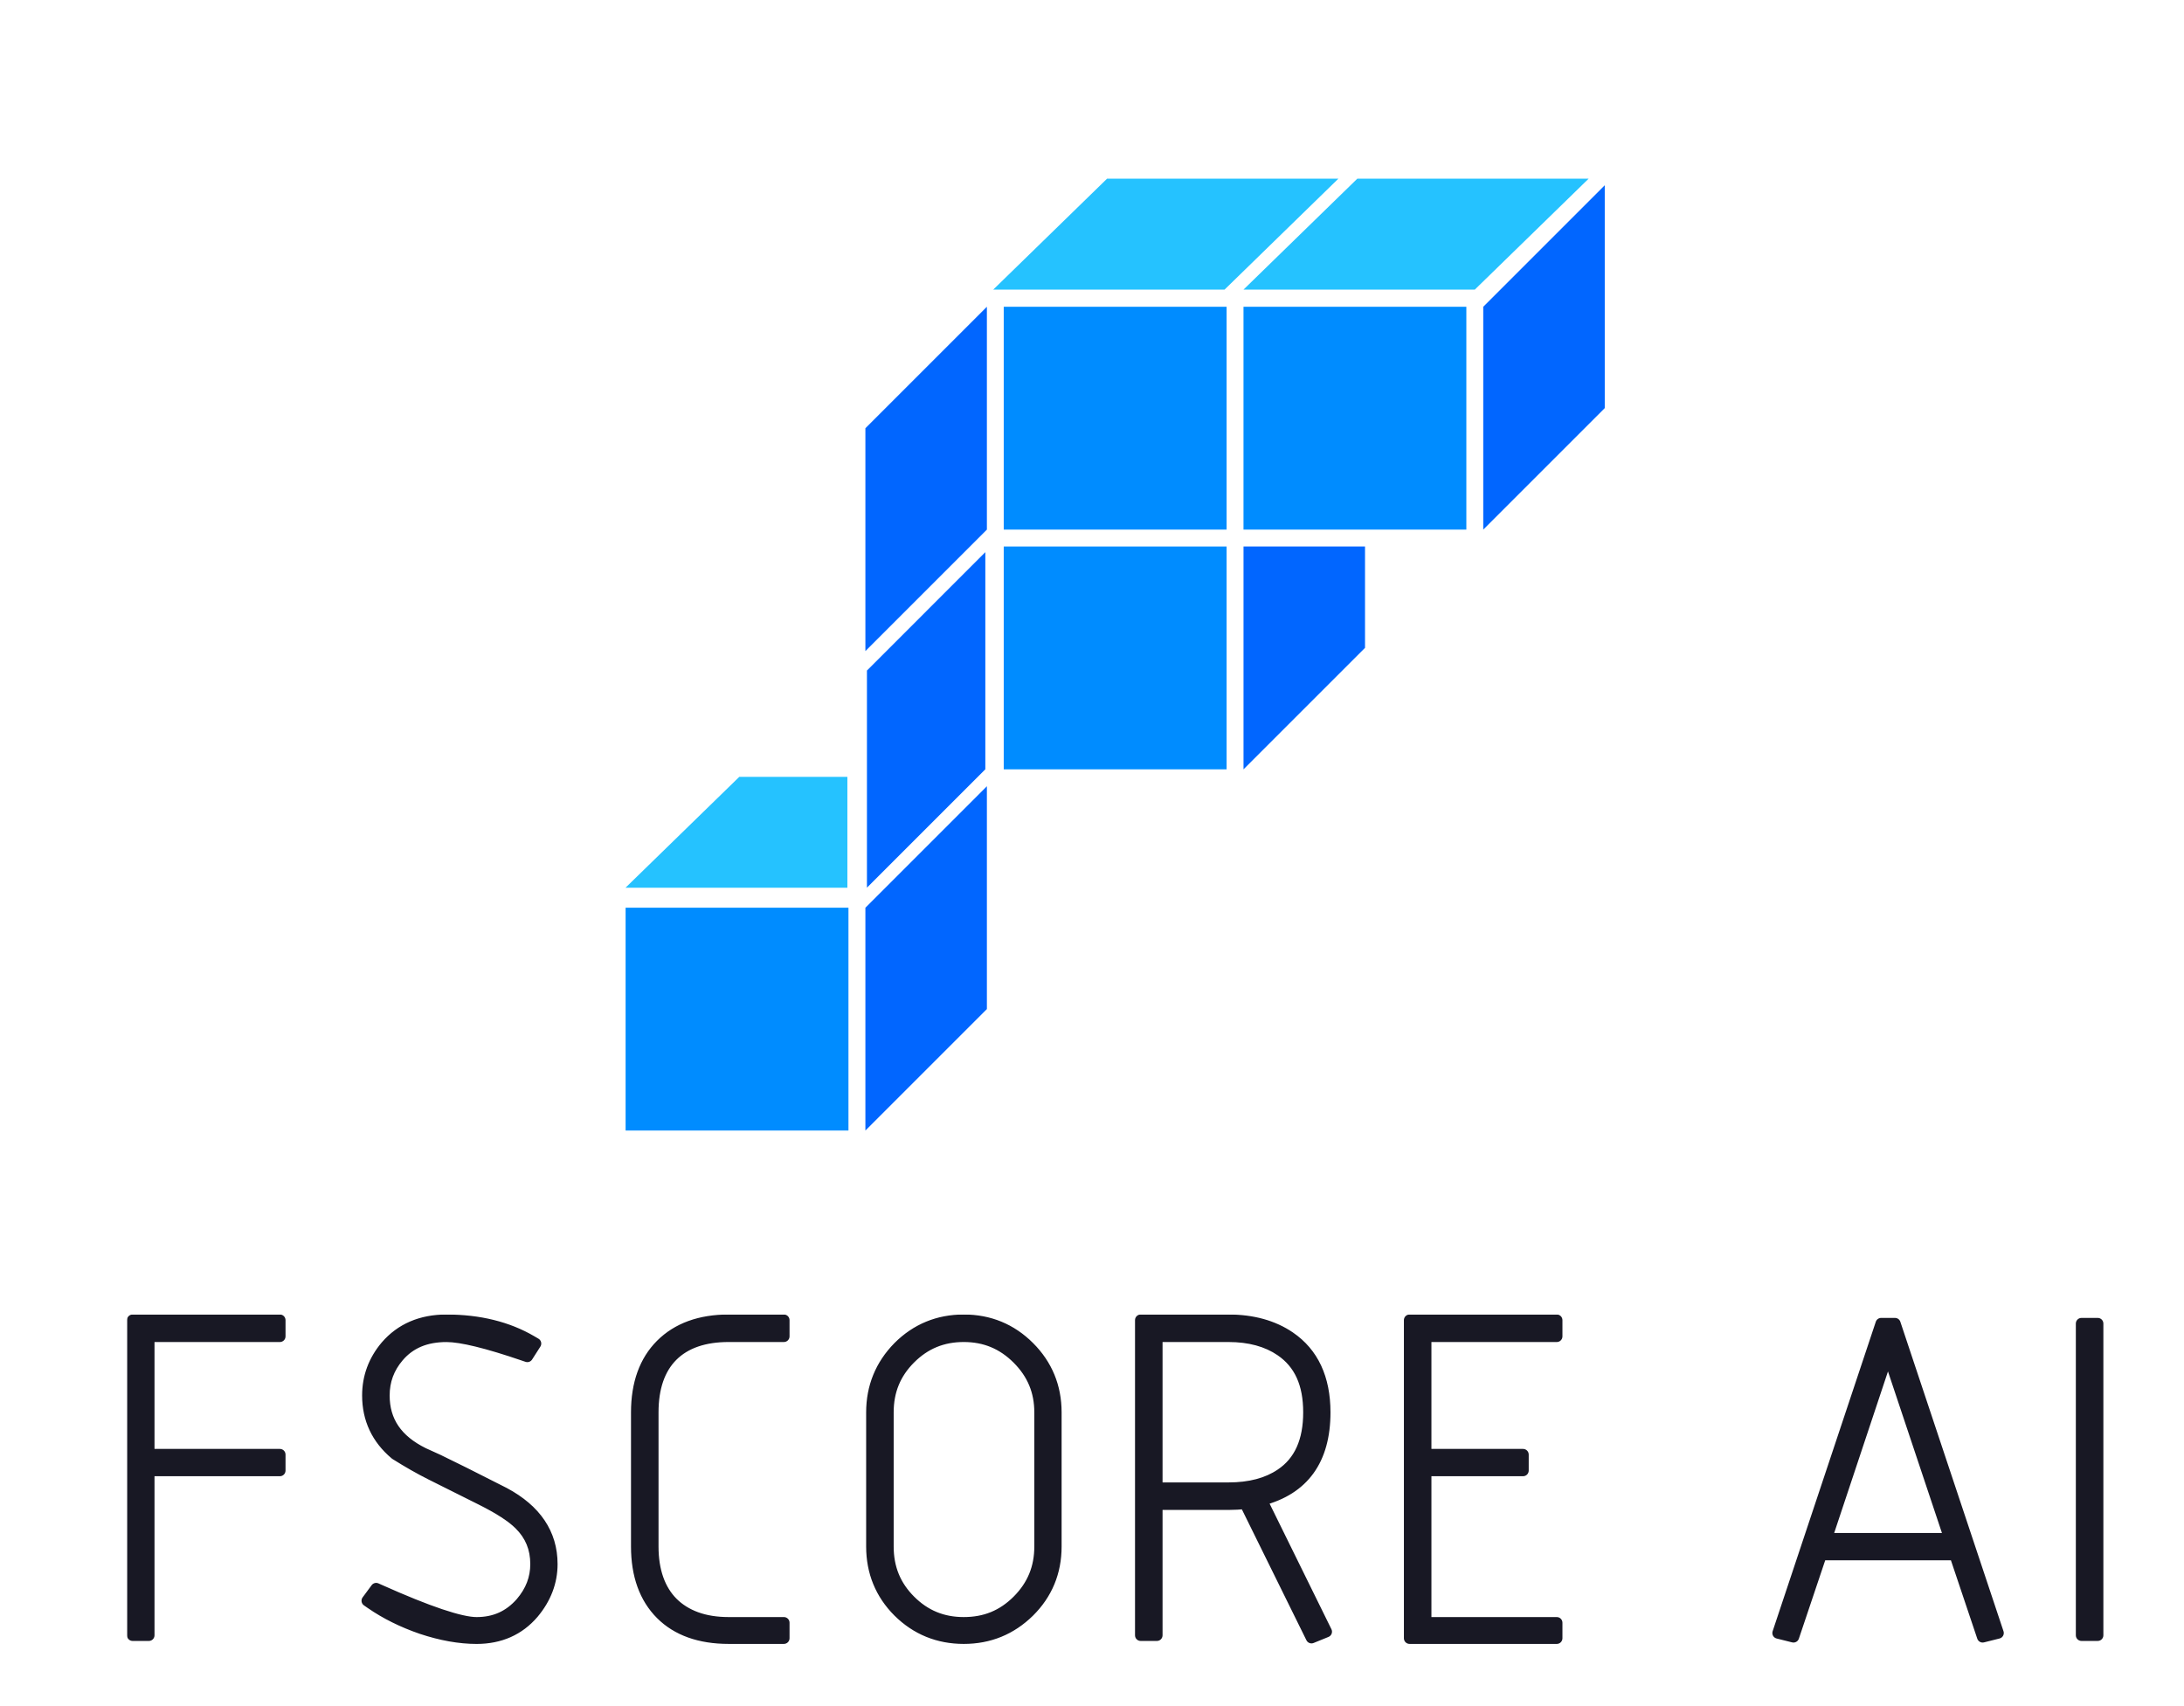 <svg width="2322" height="1814" viewBox="0 0 2322 1814" fill="none" xmlns="http://www.w3.org/2000/svg">
<path d="M1451.27 688.84L1322.09 818.02V581.08H1451.27V688.84Z" fill="#0166FF"/>
<path d="M1304.09 326.18H1067.16V563.11H1304.09V326.18Z" fill="#008CFF"/>
<path d="M1559 326.18H1322.07V563.11H1559V326.18Z" fill="#008CFF"/>
<path d="M1689 190H1443.07L1322.07 307.93H1568L1689 190Z" fill="#25C2FF"/>
<path d="M1422.93 190H1177L1056 307.93H1301.93L1422.93 190Z" fill="#25C2FF"/>
<path d="M900.93 826H786L665 943.93H900.93V826Z" fill="#25C2FF"/>
<path d="M1304.09 581.08H1067.16V818.01H1304.09V581.08Z" fill="#008CFF"/>
<path d="M902.071 1202.07H665.141V965.14H902.071V1202.07Z" fill="#008CFF"/>
<path d="M1049.25 563.11L920.07 692.29V455.35L1049.25 326.18V563.11Z" fill="#0166FF"/>
<path d="M1706.15 433.93L1576.97 563.11V326.18L1706.15 197V433.93Z" fill="#0166FF"/>
<path d="M1047.59 817.97L921.721 943.84V712.97L1047.59 587.1V817.97Z" fill="#0166FF"/>
<path d="M1049.25 1072.92L920.07 1202.1V965.17L1049.25 835.99V1072.92Z" fill="#0166FF"/>
<mask id="path-13-outside-1_371_44" maskUnits="userSpaceOnUse" x="135" y="1397.67" width="2102" height="351" fill="black">
<rect fill="white" x="135" y="1397.67" width="2102" height="351"/>
<path fill-rule="evenodd" clip-rule="evenodd" d="M774.65 1403.67H833.43V1420.93H774.65C748.7 1420.93 728.58 1427.89 714.84 1441.63C701.11 1455.37 694.14 1475.58 694.14 1501.69V1644.38C694.14 1657.31 695.95 1668.97 699.54 1679.04C703.06 1688.94 708.29 1697.41 715.08 1704.19C721.87 1710.99 730.3 1716.26 740.15 1719.87C750.13 1723.53 761.73 1725.38 774.65 1725.38H833.43V1741.92H774.65C744.02 1741.92 719.84 1733.28 702.8 1716.23C685.6 1699.03 676.87 1674.85 676.87 1644.38V1501.69C676.87 1471.22 685.59 1447.05 702.8 1429.84C720.17 1412.48 744.34 1403.67 774.65 1403.67ZM141 1403.67H297.56H297.57V1420.94H158.27V1546.6H297.57V1563.63H158.27V1738.78H141V1403.67ZM410.38 1431.33C426.16 1412.98 447.82 1403.67 474.74 1403.67L474.75 1403.69C509.4 1403.69 539.75 1411.18 564.97 1425.94L569.46 1428.57L566.66 1432.95L562.78 1439.01L560.66 1442.32L556.94 1441.05C518.08 1427.73 490.42 1420.97 474.74 1420.97C452.65 1420.97 435.91 1428 423.56 1442.46C413.28 1454.56 408.28 1468.08 408.28 1483.8C408.28 1511.2 421.93 1531.29 450.03 1545.19C453.05 1546.62 458.38 1549.04 465.88 1552.39L465.93 1552.41L465.98 1552.44C479.21 1558.74 502.72 1570.5 535.87 1587.39L535.91 1587.41L535.95 1587.43C569.7 1605.41 586.81 1630.86 586.81 1663.07C586.81 1681.95 580.14 1699.5 566.99 1715.21L566.97 1715.23L566.95 1715.25C551.81 1732.97 531.54 1741.95 506.7 1741.95C488.64 1741.95 468.95 1738.44 448.14 1731.5C428.09 1724.59 410.08 1715.67 394.6 1704.96L390.36 1702.02L393.43 1697.87L397.55 1692.3L399.94 1689.06L403.61 1690.7C455.05 1713.72 489.73 1725.39 506.71 1725.39C526.03 1725.39 541.52 1718.42 554.04 1704.1C564.63 1691.68 569.78 1678.25 569.78 1663.04C569.78 1646.19 564.09 1632.38 552.35 1620.79C544.36 1612.8 530.78 1603.99 511.98 1594.59L458.2 1567.7C446.48 1561.84 433.87 1554.66 420.71 1546.38L420.42 1546.2L420.16 1545.98C400.81 1529.72 391 1508.79 391 1483.77C391 1464.23 397.51 1446.6 410.38 1431.33ZM955.23 1432.27C974.21 1413.29 997.57 1403.67 1024.66 1403.67C1051.75 1403.67 1075.11 1413.29 1094.09 1432.27C1113.07 1451.25 1122.69 1474.61 1122.69 1501.7V1644.39C1122.69 1671.49 1113.06 1694.77 1094.06 1713.61C1074.92 1732.4 1051.75 1741.93 1024.66 1741.93C997.57 1741.93 974.22 1732.4 955.23 1713.58C936.42 1694.76 926.88 1671.48 926.88 1644.39V1501.7C926.88 1474.79 936.4 1451.44 955.23 1432.27ZM967.63 1701.89C983.43 1717.7 1002.09 1725.38 1024.66 1725.38C1047.39 1725.38 1065.96 1717.86 1081.93 1701.89C1097.9 1685.92 1105.66 1667.11 1105.66 1644.38V1501.69C1105.66 1479.29 1097.9 1460.63 1081.93 1444.66C1065.96 1428.69 1047.23 1420.93 1024.66 1420.93C1002.09 1420.93 983.43 1428.61 967.63 1444.42C951.82 1460.22 944.14 1478.96 944.14 1501.69V1644.38C944.14 1667.28 951.82 1686.09 967.63 1701.89ZM1212.74 1403.67H1306.16V1403.68C1331.77 1403.68 1353.67 1409.76 1371.24 1421.75C1396 1438.66 1408.55 1465.56 1408.55 1501.71C1408.55 1552.1 1385.93 1583.46 1341.29 1595.02L1407.8 1730.13L1410.17 1734.94L1405.2 1736.96L1398.66 1739.62L1394.35 1741.38L1392.29 1737.2L1323.86 1598.45C1318.14 1599.14 1312.2 1599.48 1306.17 1599.48H1230.01V1738.78H1212.74V1403.67ZM1306.17 1420.94H1230.01V1582.22H1306.17C1328.78 1582.22 1347.47 1577.29 1361.78 1567.55C1381.8 1554.21 1391.53 1532.2 1391.53 1501.7C1391.53 1471.2 1381.78 1449.73 1361.72 1436.05C1347.14 1426.02 1328.45 1420.94 1306.17 1420.94ZM1498.61 1403.67H1655.17V1420.94H1515.87V1546.6H1619.31V1563.63H1515.87V1725.39H1655.17V1741.93H1498.61V1403.67ZM2000.01 1407.3H2014.73L2015.87 1410.72L2122.7 1731.23L2124.41 1736.35L2119.17 1737.66L2112.39 1739.36L2107.91 1740.48L2106.44 1736.1L2078.51 1653.02H1936.23L1908.3 1736.1L1906.83 1740.48L1902.35 1739.36L1895.57 1737.66L1890.33 1736.35L1892.04 1731.23L1998.87 1410.72L2000.01 1407.3ZM2007.26 1439.25L1941.75 1635.99H1941.76H2072.99L2007.26 1439.25ZM2213.01 1407.3H2230.28V1738.77H2213.01V1407.3Z"/>
</mask>
<path fill-rule="evenodd" clip-rule="evenodd" d="M774.65 1403.67H833.43V1420.93H774.65C748.7 1420.93 728.58 1427.89 714.84 1441.63C701.11 1455.37 694.14 1475.58 694.14 1501.69V1644.38C694.14 1657.31 695.95 1668.97 699.54 1679.04C703.06 1688.94 708.29 1697.41 715.08 1704.19C721.87 1710.99 730.3 1716.26 740.15 1719.87C750.13 1723.53 761.73 1725.38 774.65 1725.38H833.43V1741.92H774.65C744.02 1741.92 719.84 1733.28 702.8 1716.23C685.6 1699.03 676.87 1674.85 676.87 1644.38V1501.69C676.87 1471.22 685.59 1447.05 702.8 1429.84C720.17 1412.48 744.34 1403.67 774.65 1403.67ZM141 1403.67H297.56H297.57V1420.94H158.27V1546.6H297.57V1563.63H158.27V1738.78H141V1403.67ZM410.38 1431.33C426.16 1412.98 447.82 1403.67 474.74 1403.67L474.75 1403.69C509.4 1403.69 539.75 1411.18 564.97 1425.94L569.46 1428.57L566.66 1432.95L562.78 1439.01L560.66 1442.32L556.94 1441.05C518.08 1427.73 490.42 1420.97 474.74 1420.97C452.65 1420.97 435.91 1428 423.56 1442.46C413.28 1454.56 408.28 1468.08 408.28 1483.8C408.28 1511.2 421.93 1531.29 450.03 1545.19C453.05 1546.62 458.38 1549.04 465.88 1552.39L465.93 1552.41L465.98 1552.44C479.21 1558.74 502.72 1570.5 535.87 1587.39L535.91 1587.41L535.95 1587.43C569.7 1605.41 586.81 1630.86 586.81 1663.07C586.81 1681.95 580.14 1699.5 566.99 1715.21L566.97 1715.23L566.95 1715.25C551.81 1732.97 531.54 1741.95 506.7 1741.95C488.64 1741.95 468.95 1738.44 448.14 1731.5C428.09 1724.59 410.08 1715.67 394.6 1704.96L390.36 1702.02L393.43 1697.87L397.55 1692.3L399.94 1689.06L403.61 1690.7C455.05 1713.72 489.73 1725.39 506.71 1725.39C526.03 1725.39 541.52 1718.42 554.04 1704.1C564.63 1691.68 569.78 1678.25 569.78 1663.04C569.78 1646.19 564.09 1632.38 552.35 1620.79C544.36 1612.8 530.78 1603.99 511.98 1594.59L458.2 1567.7C446.48 1561.84 433.87 1554.66 420.71 1546.38L420.42 1546.2L420.16 1545.98C400.81 1529.72 391 1508.79 391 1483.77C391 1464.23 397.51 1446.6 410.38 1431.33ZM955.23 1432.27C974.21 1413.29 997.57 1403.67 1024.66 1403.67C1051.75 1403.67 1075.11 1413.29 1094.09 1432.27C1113.07 1451.25 1122.69 1474.61 1122.69 1501.7V1644.39C1122.69 1671.49 1113.06 1694.77 1094.06 1713.61C1074.92 1732.4 1051.75 1741.93 1024.66 1741.93C997.57 1741.93 974.22 1732.4 955.23 1713.58C936.42 1694.76 926.88 1671.48 926.88 1644.39V1501.7C926.88 1474.79 936.4 1451.44 955.23 1432.27ZM967.63 1701.89C983.43 1717.7 1002.09 1725.38 1024.66 1725.38C1047.39 1725.38 1065.96 1717.86 1081.93 1701.89C1097.9 1685.92 1105.66 1667.11 1105.66 1644.38V1501.69C1105.66 1479.29 1097.9 1460.63 1081.93 1444.66C1065.96 1428.69 1047.23 1420.93 1024.66 1420.93C1002.09 1420.93 983.43 1428.61 967.63 1444.42C951.82 1460.22 944.14 1478.96 944.14 1501.69V1644.38C944.14 1667.28 951.82 1686.09 967.63 1701.89ZM1212.74 1403.67H1306.16V1403.68C1331.77 1403.68 1353.67 1409.76 1371.24 1421.75C1396 1438.66 1408.55 1465.56 1408.55 1501.71C1408.55 1552.1 1385.93 1583.46 1341.29 1595.02L1407.8 1730.13L1410.17 1734.94L1405.2 1736.96L1398.66 1739.62L1394.35 1741.38L1392.29 1737.2L1323.86 1598.45C1318.14 1599.14 1312.2 1599.48 1306.17 1599.48H1230.01V1738.78H1212.74V1403.67ZM1306.17 1420.94H1230.01V1582.22H1306.17C1328.78 1582.22 1347.47 1577.29 1361.78 1567.55C1381.8 1554.21 1391.53 1532.2 1391.53 1501.7C1391.53 1471.2 1381.78 1449.73 1361.72 1436.05C1347.14 1426.02 1328.45 1420.94 1306.17 1420.94ZM1498.61 1403.67H1655.17V1420.94H1515.87V1546.6H1619.31V1563.63H1515.87V1725.39H1655.17V1741.93H1498.61V1403.67ZM2000.01 1407.3H2014.73L2015.87 1410.72L2122.7 1731.23L2124.41 1736.35L2119.17 1737.66L2112.39 1739.36L2107.91 1740.48L2106.44 1736.1L2078.51 1653.02H1936.23L1908.3 1736.1L1906.83 1740.48L1902.35 1739.36L1895.57 1737.66L1890.33 1736.35L1892.04 1731.23L1998.87 1410.72L2000.01 1407.3ZM2007.26 1439.25L1941.75 1635.99H1941.76H2072.99L2007.26 1439.25ZM2213.01 1407.3H2230.28V1738.77H2213.01V1407.3Z" fill="#181824"/>
<path d="M833.43 1403.67H839.43C839.43 1400.36 836.744 1397.67 833.43 1397.67V1403.67ZM833.43 1420.93V1426.93C836.744 1426.93 839.43 1424.24 839.43 1420.93H833.43ZM714.84 1441.63L710.597 1437.39L710.596 1437.39L714.84 1441.63ZM699.54 1679.04L705.193 1677.03L705.192 1677.03L699.54 1679.04ZM715.08 1704.19L719.326 1699.95L719.32 1699.94L715.08 1704.19ZM740.15 1719.87L742.216 1714.24L742.215 1714.24L740.15 1719.87ZM833.43 1725.38H839.43C839.43 1722.07 836.744 1719.38 833.43 1719.38V1725.38ZM833.43 1741.92V1747.92C836.744 1747.92 839.43 1745.23 839.43 1741.92H833.43ZM702.8 1716.23L707.044 1711.99L707.043 1711.99L702.8 1716.23ZM702.8 1429.84L698.559 1425.6L698.557 1425.6L702.8 1429.84ZM141 1403.67V1397.67C137.686 1397.67 135 1400.36 135 1403.67H141ZM297.57 1403.67H303.57C303.57 1400.36 300.884 1397.67 297.57 1397.67V1403.67ZM297.57 1420.94V1426.94C300.884 1426.94 303.57 1424.25 303.57 1420.94H297.57ZM158.27 1420.94V1414.94C154.956 1414.94 152.27 1417.63 152.27 1420.94H158.27ZM158.27 1546.6H152.27C152.27 1549.91 154.956 1552.6 158.27 1552.6V1546.6ZM297.57 1546.6H303.57C303.57 1543.29 300.884 1540.6 297.57 1540.6V1546.6ZM297.57 1563.63V1569.63C300.884 1569.63 303.57 1566.94 303.57 1563.63H297.57ZM158.27 1563.63V1557.63C154.956 1557.63 152.27 1560.32 152.27 1563.63H158.27ZM158.27 1738.78V1744.78C161.584 1744.78 164.27 1742.09 164.27 1738.78H158.27ZM141 1738.78H135C135 1742.09 137.686 1744.78 141 1744.78V1738.78ZM474.74 1403.67L480.1 1400.97C479.081 1398.95 477.008 1397.67 474.74 1397.67V1403.67ZM410.38 1431.33L405.831 1427.42C405.818 1427.43 405.805 1427.45 405.793 1427.46L410.38 1431.33ZM474.75 1403.69L469.39 1406.39C470.409 1408.41 472.483 1409.69 474.75 1409.69V1403.69ZM564.97 1425.94L568.003 1420.76L568.001 1420.76L564.97 1425.94ZM569.46 1428.57L574.516 1431.8C575.395 1430.43 575.676 1428.75 575.294 1427.17C574.912 1425.58 573.901 1424.22 572.493 1423.39L569.46 1428.57ZM566.66 1432.95L571.713 1436.19L571.716 1436.18L566.66 1432.95ZM562.78 1439.01L567.833 1442.25L567.833 1442.25L562.78 1439.01ZM560.66 1442.32L558.722 1448C561.337 1448.89 564.223 1447.88 565.713 1445.56L560.66 1442.32ZM556.94 1441.05L554.995 1446.73L555.002 1446.73L556.94 1441.05ZM423.56 1442.46L418.998 1438.56C418.995 1438.57 418.991 1438.57 418.988 1438.58L423.56 1442.46ZM450.03 1545.19L447.37 1550.57C447.401 1550.58 447.432 1550.6 447.463 1550.61L450.03 1545.19ZM465.88 1552.39L463.433 1557.87C463.505 1557.9 463.577 1557.93 463.65 1557.96L465.88 1552.39ZM465.93 1552.41L469.011 1547.26C468.739 1547.1 468.455 1546.96 468.161 1546.84L465.93 1552.41ZM465.98 1552.44L462.9 1557.59C463.062 1557.69 463.23 1557.78 463.401 1557.86L465.98 1552.44ZM535.87 1587.39L533.147 1592.74C533.159 1592.74 533.171 1592.75 533.184 1592.75L535.87 1587.39ZM535.91 1587.41L533.224 1592.77L533.227 1592.78L535.91 1587.41ZM535.95 1587.43L538.771 1582.13C538.726 1582.11 538.68 1582.09 538.634 1582.06L535.95 1587.43ZM566.99 1715.21L571.233 1719.45C571.358 1719.33 571.478 1719.2 571.591 1719.06L566.99 1715.21ZM566.97 1715.23L562.728 1710.99L562.721 1710.99L566.97 1715.23ZM566.95 1715.25L562.701 1711.01C562.593 1711.12 562.488 1711.24 562.389 1711.35L566.95 1715.25ZM448.14 1731.5L446.185 1737.17C446.204 1737.18 446.223 1737.19 446.242 1737.19L448.14 1731.5ZM394.6 1704.96L391.182 1709.89L391.187 1709.89L394.6 1704.96ZM390.36 1702.02L385.537 1698.45C384.571 1699.76 384.176 1701.4 384.441 1703C384.705 1704.6 385.608 1706.03 386.942 1706.95L390.36 1702.02ZM393.43 1697.87L398.254 1701.44L398.254 1701.44L393.43 1697.87ZM397.55 1692.3L402.374 1695.87L402.379 1695.86L397.55 1692.3ZM399.94 1689.06L402.388 1683.58C399.814 1682.43 396.786 1683.23 395.112 1685.5L399.94 1689.06ZM403.61 1690.7L406.061 1685.22L406.058 1685.22L403.61 1690.7ZM554.04 1704.1L558.557 1708.05C558.574 1708.03 558.59 1708.01 558.606 1707.99L554.04 1704.1ZM552.35 1620.79L548.108 1625.03C548.117 1625.04 548.126 1625.05 548.135 1625.06L552.35 1620.79ZM511.98 1594.59L509.297 1599.96L511.98 1594.59ZM458.2 1567.7L460.884 1562.33L458.2 1567.7ZM420.71 1546.38L423.906 1541.3C423.896 1541.3 423.885 1541.29 423.875 1541.28L420.71 1546.38ZM420.42 1546.2L416.545 1550.78C416.769 1550.97 417.006 1551.14 417.255 1551.3L420.42 1546.2ZM420.16 1545.98L424.036 1541.4C424.031 1541.4 424.025 1541.39 424.02 1541.39L420.16 1545.98ZM955.23 1432.27L950.987 1428.03C950.975 1428.04 950.962 1428.05 950.95 1428.07L955.23 1432.27ZM1094.06 1713.61L1098.26 1717.89C1098.27 1717.88 1098.28 1717.88 1098.28 1717.87L1094.06 1713.61ZM955.23 1713.58L950.986 1717.82C950.993 1717.83 951 1717.83 951.006 1717.84L955.23 1713.58ZM967.63 1701.89L971.874 1697.65L971.871 1697.65L967.63 1701.89ZM967.63 1444.42L971.871 1448.66L971.874 1448.66L967.63 1444.42ZM1306.16 1403.67H1312.16C1312.16 1400.36 1309.47 1397.67 1306.16 1397.67V1403.67ZM1212.74 1403.67V1397.67C1209.43 1397.67 1206.74 1400.36 1206.74 1403.67H1212.74ZM1306.16 1403.68H1300.16C1300.16 1406.99 1302.85 1409.68 1306.16 1409.68V1403.68ZM1371.24 1421.75L1374.62 1416.8L1374.62 1416.79L1371.24 1421.75ZM1341.29 1595.02L1339.79 1589.21C1338.04 1589.66 1336.59 1590.88 1335.84 1592.52C1335.08 1594.16 1335.11 1596.05 1335.91 1597.67L1341.29 1595.02ZM1407.8 1730.13L1402.42 1732.78L1402.42 1732.78L1407.8 1730.13ZM1410.17 1734.94L1412.43 1740.5C1413.97 1739.87 1415.19 1738.63 1415.78 1737.07C1416.37 1735.52 1416.29 1733.78 1415.55 1732.29L1410.17 1734.94ZM1405.2 1736.96L1402.94 1731.4L1402.94 1731.4L1405.2 1736.96ZM1398.66 1739.62L1396.4 1734.06L1396.39 1734.07L1398.66 1739.62ZM1394.35 1741.38L1388.97 1744.03C1390.36 1746.86 1393.7 1748.13 1396.62 1746.93L1394.35 1741.38ZM1392.29 1737.2L1397.67 1734.55L1397.67 1734.55L1392.29 1737.2ZM1323.86 1598.45L1329.24 1595.8C1328.11 1593.51 1325.67 1592.19 1323.14 1592.49L1323.86 1598.45ZM1230.01 1599.48V1593.48C1226.7 1593.48 1224.01 1596.17 1224.01 1599.48H1230.01ZM1230.01 1738.78V1744.78C1233.32 1744.78 1236.01 1742.09 1236.01 1738.78H1230.01ZM1212.74 1738.78H1206.74C1206.74 1742.09 1209.43 1744.78 1212.74 1744.78V1738.78ZM1230.01 1420.94V1414.94C1226.7 1414.94 1224.01 1417.63 1224.01 1420.94H1230.01ZM1230.01 1582.22H1224.01C1224.01 1585.53 1226.7 1588.22 1230.01 1588.22V1582.22ZM1361.78 1567.55L1358.45 1562.56C1358.44 1562.57 1358.42 1562.58 1358.4 1562.59L1361.78 1567.55ZM1361.72 1436.05L1358.32 1440.99C1358.33 1441 1358.33 1441 1358.34 1441.01L1361.72 1436.05ZM1655.17 1403.67H1661.17C1661.17 1400.36 1658.48 1397.67 1655.17 1397.67V1403.67ZM1498.61 1403.67V1397.67C1495.3 1397.67 1492.61 1400.36 1492.61 1403.67H1498.61ZM1655.17 1420.94V1426.94C1658.48 1426.94 1661.17 1424.25 1661.17 1420.94H1655.17ZM1515.87 1420.94V1414.94C1512.56 1414.94 1509.87 1417.63 1509.87 1420.94H1515.87ZM1515.87 1546.6H1509.87C1509.87 1549.91 1512.56 1552.6 1515.87 1552.6V1546.6ZM1619.31 1546.6H1625.31C1625.31 1543.29 1622.62 1540.6 1619.31 1540.6V1546.6ZM1619.31 1563.63V1569.63C1622.62 1569.63 1625.31 1566.94 1625.31 1563.63H1619.31ZM1515.87 1563.63V1557.63C1512.56 1557.63 1509.87 1560.32 1509.87 1563.63H1515.87ZM1515.87 1725.39H1509.87C1509.87 1728.7 1512.56 1731.39 1515.87 1731.39V1725.39ZM1655.17 1725.39H1661.17C1661.17 1722.08 1658.48 1719.39 1655.17 1719.39V1725.39ZM1655.17 1741.93V1747.93C1658.48 1747.93 1661.17 1745.24 1661.17 1741.93H1655.17ZM1498.61 1741.93H1492.61C1492.61 1745.24 1495.3 1747.93 1498.61 1747.93V1741.93ZM2014.73 1407.3L2020.42 1405.4C2019.61 1402.95 2017.31 1401.3 2014.73 1401.3V1407.3ZM2000.01 1407.3V1401.3C1997.43 1401.3 1995.13 1402.95 1994.32 1405.4L2000.01 1407.3ZM2015.87 1410.72L2021.56 1408.82V1408.82L2015.87 1410.72ZM2122.7 1731.23L2117.01 1733.13L2117.01 1733.13L2122.7 1731.23ZM2124.41 1736.35L2125.87 1742.17C2127.49 1741.77 2128.87 1740.7 2129.67 1739.24C2130.47 1737.77 2130.63 1736.03 2130.1 1734.45L2124.41 1736.35ZM2119.17 1737.66L2117.71 1731.84L2117.71 1731.84L2119.17 1737.66ZM2112.39 1739.36L2113.85 1745.18L2113.85 1745.18L2112.39 1739.36ZM2107.91 1740.48L2102.22 1742.39C2103.22 1745.36 2106.33 1747.06 2109.37 1746.3L2107.91 1740.48ZM2106.44 1736.1L2112.13 1734.19L2112.13 1734.19L2106.44 1736.1ZM2078.51 1653.02L2084.2 1651.11C2083.38 1648.67 2081.09 1647.02 2078.51 1647.02V1653.02ZM1936.23 1653.02V1647.02C1933.65 1647.02 1931.36 1648.67 1930.54 1651.11L1936.23 1653.02ZM1908.3 1736.1L1902.61 1734.19L1902.61 1734.19L1908.3 1736.1ZM1906.83 1740.48L1905.37 1746.3C1908.41 1747.06 1911.52 1745.36 1912.52 1742.39L1906.83 1740.48ZM1902.35 1739.36L1900.89 1745.18L1900.89 1745.18L1902.35 1739.36ZM1895.57 1737.66L1897.03 1731.84L1897.03 1731.84L1895.57 1737.66ZM1890.33 1736.35L1884.64 1734.45C1884.11 1736.03 1884.27 1737.77 1885.07 1739.24C1885.87 1740.7 1887.25 1741.77 1888.87 1742.17L1890.33 1736.35ZM1892.04 1731.23L1897.73 1733.13L1897.73 1733.13L1892.04 1731.23ZM1998.87 1410.72L1993.18 1408.82V1408.82L1998.87 1410.72ZM1941.75 1635.99L1936.06 1634.09C1935.45 1635.92 1935.76 1637.93 1936.88 1639.5C1938.01 1641.06 1939.82 1641.99 1941.75 1641.99V1635.99ZM2007.26 1439.25L2012.95 1437.35C2012.13 1434.9 2009.84 1433.25 2007.26 1433.25C2004.67 1433.25 2002.38 1434.9 2001.57 1437.35L2007.26 1439.25ZM2072.99 1635.99V1641.99C2074.92 1641.99 2076.73 1641.06 2077.86 1639.5C2078.99 1637.93 2079.29 1635.92 2078.68 1634.09L2072.99 1635.99ZM2230.28 1407.3H2236.28C2236.28 1403.99 2233.59 1401.3 2230.28 1401.3V1407.3ZM2213.01 1407.3V1401.3C2209.7 1401.3 2207.01 1403.99 2207.01 1407.3H2213.01ZM2230.28 1738.77V1744.77C2233.59 1744.77 2236.28 1742.08 2236.28 1738.77H2230.28ZM2213.01 1738.77H2207.01C2207.01 1742.08 2209.7 1744.77 2213.01 1744.77V1738.77ZM833.43 1397.67H774.65V1409.67H833.43V1397.67ZM839.43 1420.93V1403.67H827.43V1420.93H839.43ZM774.65 1426.93H833.43V1414.93H774.65V1426.93ZM719.083 1445.87C731.359 1433.6 749.739 1426.93 774.65 1426.93V1414.93C747.661 1414.93 725.801 1422.18 710.597 1437.39L719.083 1445.87ZM700.14 1501.69C700.14 1476.61 706.822 1458.14 719.084 1445.87L710.596 1437.39C695.398 1452.6 688.14 1474.55 688.14 1501.69H700.14ZM700.14 1644.38V1501.69H688.14V1644.38H700.14ZM705.192 1677.03C701.876 1667.72 700.14 1656.77 700.14 1644.38H688.14C688.14 1657.85 690.024 1670.22 693.888 1681.05L705.192 1677.03ZM719.32 1699.94C713.221 1693.85 708.444 1686.17 705.193 1677.03L693.887 1681.05C697.676 1691.71 703.359 1700.97 710.841 1708.44L719.32 1699.94ZM742.215 1714.24C733.107 1710.9 725.443 1706.08 719.326 1699.95L710.834 1708.43C718.297 1715.9 727.493 1721.62 738.085 1725.5L742.215 1714.24ZM774.65 1719.38C762.286 1719.38 751.408 1717.61 742.216 1714.24L738.084 1725.5C748.852 1729.45 761.174 1731.38 774.65 1731.38V1719.38ZM833.43 1719.38H774.65V1731.38H833.43V1719.38ZM839.43 1741.92V1725.38H827.43V1741.92H839.43ZM774.65 1747.92H833.43V1735.92H774.65V1747.92ZM698.556 1720.47C717.006 1738.93 742.882 1747.92 774.65 1747.92V1735.92C745.158 1735.92 722.674 1727.63 707.044 1711.99L698.556 1720.47ZM670.87 1644.38C670.87 1676.02 679.964 1701.88 698.557 1720.47L707.043 1711.99C691.235 1696.18 682.87 1673.68 682.87 1644.38H670.87ZM670.87 1501.69V1644.38H682.87V1501.69H670.87ZM698.557 1425.6C679.954 1444.2 670.87 1470.05 670.87 1501.69H682.87C682.87 1472.39 691.226 1449.9 707.043 1434.08L698.557 1425.6ZM774.65 1397.67C743.143 1397.67 717.304 1406.86 698.559 1425.6L707.041 1434.08C723.036 1418.1 745.537 1409.67 774.65 1409.67V1397.67ZM297.56 1397.67H141V1409.67H297.56V1397.67ZM297.57 1397.67H297.56V1409.67H297.57V1397.67ZM303.57 1420.94V1403.67H291.57V1420.94H303.57ZM158.27 1426.94H297.57V1414.94H158.27V1426.94ZM164.27 1546.6V1420.94H152.27V1546.6H164.27ZM297.57 1540.6H158.27V1552.6H297.57V1540.6ZM303.57 1563.63V1546.6H291.57V1563.63H303.57ZM158.27 1569.63H297.57V1557.63H158.27V1569.63ZM164.27 1738.78V1563.63H152.27V1738.78H164.27ZM141 1744.78H158.27V1732.78H141V1744.78ZM135 1403.67V1738.78H147V1403.67H135ZM474.74 1397.67C446.292 1397.67 422.887 1407.58 405.831 1427.42L414.93 1435.24C429.434 1418.38 449.348 1409.67 474.74 1409.67V1397.67ZM480.11 1400.99L480.1 1400.97L469.38 1406.37L469.39 1406.39L480.11 1400.99ZM568.001 1420.76C541.705 1405.37 510.268 1397.69 474.75 1397.69V1409.69C508.533 1409.69 537.796 1416.99 561.94 1431.12L568.001 1420.76ZM572.493 1423.39L568.003 1420.76L561.938 1431.12L566.428 1433.75L572.493 1423.39ZM571.716 1436.18L574.516 1431.8L564.405 1425.34L561.605 1429.72L571.716 1436.18ZM567.833 1442.25L571.713 1436.19L561.607 1429.71L557.727 1435.77L567.833 1442.25ZM565.713 1445.56L567.833 1442.25L557.728 1435.77L555.608 1439.08L565.713 1445.56ZM555.002 1446.73L558.722 1448L562.599 1436.64L558.879 1435.37L555.002 1446.73ZM474.74 1426.97C489.29 1426.97 516.062 1433.38 554.995 1446.73L558.886 1435.37C520.099 1422.08 491.551 1414.97 474.74 1414.97V1426.97ZM428.123 1446.36C439.143 1433.45 454.091 1426.97 474.74 1426.97V1414.97C451.21 1414.97 432.677 1422.55 418.998 1438.56L428.123 1446.36ZM414.28 1483.8C414.28 1469.52 418.764 1457.37 428.133 1446.34L418.988 1438.58C407.797 1451.75 402.28 1466.64 402.28 1483.8H414.28ZM452.691 1539.81C439.313 1533.19 429.782 1525.31 423.58 1516.18C417.411 1507.11 414.28 1496.45 414.28 1483.8H402.28C402.28 1498.55 405.974 1511.63 413.656 1522.93C421.304 1534.18 432.648 1543.29 447.37 1550.57L452.691 1539.81ZM468.327 1546.91C460.825 1543.56 455.551 1541.17 452.598 1539.77L447.463 1550.61C450.55 1552.07 455.936 1554.52 463.433 1557.87L468.327 1546.91ZM468.161 1546.84L468.111 1546.82L463.65 1557.96L463.7 1557.98L468.161 1546.84ZM469.061 1547.29L469.011 1547.26L462.85 1557.56L462.9 1557.59L469.061 1547.29ZM538.594 1582.04C505.448 1565.16 481.872 1553.36 468.56 1547.02L463.401 1557.86C476.549 1564.12 499.993 1575.84 533.147 1592.74L538.594 1582.04ZM538.597 1582.05L538.557 1582.03L533.184 1592.75L533.224 1592.77L538.597 1582.05ZM538.634 1582.06L538.594 1582.04L533.227 1592.78L533.267 1592.8L538.634 1582.06ZM592.81 1663.07C592.81 1628.19 574.038 1600.92 538.771 1582.13L533.129 1592.73C565.363 1609.9 580.81 1633.53 580.81 1663.07H592.81ZM571.591 1719.06C585.563 1702.37 592.81 1683.48 592.81 1663.07H580.81C580.81 1680.42 574.718 1696.63 562.389 1711.36L571.591 1719.06ZM571.213 1719.47L571.233 1719.45L562.748 1710.97L562.728 1710.99L571.213 1719.47ZM571.199 1719.49L571.219 1719.47L562.721 1710.99L562.701 1711.01L571.199 1719.49ZM506.7 1747.95C533.163 1747.95 555.149 1738.3 571.512 1719.15L562.389 1711.35C548.472 1727.64 529.918 1735.95 506.7 1735.95V1747.95ZM446.242 1737.19C467.539 1744.29 487.875 1747.95 506.7 1747.95V1735.95C489.406 1735.95 470.362 1732.59 450.039 1725.81L446.242 1737.19ZM391.187 1709.89C407.171 1720.95 425.684 1730.11 446.185 1737.17L450.095 1725.83C430.497 1719.07 412.989 1710.39 398.014 1700.03L391.187 1709.89ZM386.942 1706.95L391.182 1709.89L398.019 1700.03L393.779 1697.09L386.942 1706.95ZM388.607 1694.3L385.537 1698.45L395.184 1705.59L398.254 1701.44L388.607 1694.3ZM392.727 1688.73L388.607 1694.3L398.254 1701.44L402.374 1695.87L392.727 1688.73ZM395.112 1685.5L392.722 1688.74L402.379 1695.86L404.769 1692.62L395.112 1685.5ZM406.058 1685.22L402.388 1683.58L397.493 1694.54L401.163 1696.18L406.058 1685.22ZM506.71 1719.39C499.266 1719.39 487.144 1716.76 469.996 1710.99C453.026 1705.28 431.689 1696.69 406.061 1685.22L401.16 1696.18C426.972 1707.73 448.695 1716.48 466.169 1722.36C483.467 1728.18 497.175 1731.39 506.71 1731.39V1719.39ZM549.523 1700.15C538.163 1713.14 524.33 1719.39 506.71 1719.39V1731.39C527.731 1731.39 544.878 1723.7 558.557 1708.05L549.523 1700.15ZM563.78 1663.04C563.78 1676.71 559.213 1688.79 549.475 1700.21L558.606 1707.99C570.048 1694.57 575.78 1679.79 575.78 1663.04H563.78ZM548.135 1625.06C558.704 1635.49 563.78 1647.75 563.78 1663.04H575.78C575.78 1644.63 569.477 1629.27 556.566 1616.52L548.135 1625.06ZM509.297 1599.96C527.928 1609.27 540.812 1617.74 548.108 1625.03L556.593 1616.55C547.909 1607.86 533.633 1598.71 514.664 1589.22L509.297 1599.96ZM455.517 1573.07L509.297 1599.96L514.664 1589.22L460.884 1562.33L455.517 1573.07ZM417.515 1551.46C430.808 1559.82 443.591 1567.1 455.517 1573.07L460.884 1562.33C449.37 1556.58 436.932 1549.5 423.906 1541.3L417.515 1551.46ZM417.255 1551.3L417.545 1551.48L423.875 1541.28L423.585 1541.1L417.255 1551.3ZM416.285 1550.56L416.545 1550.78L424.296 1541.62L424.036 1541.4L416.285 1550.56ZM385 1483.77C385 1510.58 395.61 1533.19 416.3 1550.57L424.02 1541.39C406.011 1526.25 397 1507 397 1483.77H385ZM405.793 1427.46C392.031 1443.79 385 1462.78 385 1483.77H397C397 1465.68 402.989 1449.41 414.968 1435.2L405.793 1427.46ZM1024.66 1397.67C995.996 1397.67 971.105 1407.91 950.987 1428.03L959.473 1436.51C977.315 1418.67 999.144 1409.67 1024.66 1409.67V1397.67ZM1098.33 1428.03C1078.22 1407.91 1053.32 1397.67 1024.66 1397.67V1409.67C1050.18 1409.67 1072 1418.67 1089.85 1436.51L1098.33 1428.03ZM1128.69 1501.7C1128.69 1473.04 1118.45 1448.14 1098.33 1428.03L1089.85 1436.51C1107.69 1454.36 1116.69 1476.18 1116.69 1501.7H1128.69ZM1128.69 1644.39V1501.7H1116.69V1644.39H1128.69ZM1098.28 1717.87C1118.44 1697.89 1128.69 1673.07 1128.69 1644.39H1116.69C1116.69 1669.91 1107.68 1691.65 1089.84 1709.35L1098.28 1717.87ZM1024.66 1747.93C1053.32 1747.93 1078 1737.78 1098.26 1717.89L1089.86 1709.33C1071.84 1727.02 1050.18 1735.93 1024.66 1735.93V1747.93ZM951.006 1717.84C971.137 1737.79 996.013 1747.93 1024.66 1747.93V1735.93C999.127 1735.93 977.303 1727.01 959.453 1709.32L951.006 1717.84ZM920.88 1644.39C920.88 1673.04 931.029 1697.85 950.986 1717.82L959.474 1709.34C941.811 1691.67 932.88 1669.92 932.88 1644.39H920.88ZM920.88 1501.7V1644.39H932.88V1501.7H920.88ZM950.95 1428.07C931.013 1448.36 920.88 1473.22 920.88 1501.7H932.88C932.88 1476.36 941.787 1454.52 959.51 1436.47L950.95 1428.07ZM1024.66 1719.38C1003.66 1719.38 986.535 1712.32 971.874 1697.65L963.386 1706.13C980.325 1723.08 1000.52 1731.38 1024.66 1731.38V1719.38ZM1077.69 1697.65C1062.87 1712.46 1045.84 1719.38 1024.66 1719.38V1731.38C1048.94 1731.38 1069.05 1723.26 1086.17 1706.13L1077.69 1697.65ZM1099.66 1644.38C1099.66 1665.53 1092.52 1682.81 1077.69 1697.65L1086.17 1706.13C1103.28 1689.03 1111.66 1668.69 1111.66 1644.38H1099.66ZM1099.66 1501.69V1644.38H1111.66V1501.69H1099.66ZM1077.69 1448.9C1092.54 1463.76 1099.66 1480.89 1099.66 1501.69H1111.66C1111.66 1477.69 1103.26 1457.5 1086.17 1440.42L1077.69 1448.9ZM1024.66 1426.93C1045.64 1426.93 1062.84 1434.06 1077.69 1448.9L1086.17 1440.42C1069.08 1423.32 1048.82 1414.93 1024.66 1414.93V1426.93ZM971.874 1448.66C986.535 1433.99 1003.66 1426.93 1024.66 1426.93V1414.93C1000.52 1414.93 980.325 1423.23 963.386 1440.18L971.874 1448.66ZM950.14 1501.69C950.14 1480.52 957.21 1463.32 971.871 1448.66L963.389 1440.18C946.43 1457.12 938.14 1477.4 938.14 1501.69H950.14ZM950.14 1644.38V1501.69H938.14V1644.38H950.14ZM971.871 1697.65C957.219 1683 950.14 1665.73 950.14 1644.38H938.14C938.14 1668.83 946.422 1689.18 963.389 1706.13L971.871 1697.65ZM1306.16 1397.67H1212.74V1409.67H1306.16V1397.67ZM1312.16 1403.68V1403.67H1300.16V1403.68H1312.16ZM1374.62 1416.79C1355.87 1404 1332.73 1397.68 1306.16 1397.68V1409.68C1330.81 1409.68 1351.47 1415.52 1367.86 1426.71L1374.62 1416.79ZM1414.55 1501.71C1414.55 1464.04 1401.37 1435.06 1374.62 1416.8L1367.86 1426.7C1390.63 1442.26 1402.55 1467.08 1402.55 1501.71H1414.55ZM1342.79 1600.83C1366.19 1594.77 1384.32 1583.37 1396.53 1566.44C1408.7 1549.56 1414.55 1527.78 1414.55 1501.71H1402.55C1402.55 1526.03 1397.09 1545.13 1386.79 1559.42C1376.53 1573.65 1361.03 1583.71 1339.79 1589.21L1342.79 1600.83ZM1413.18 1727.48L1346.67 1592.37L1335.91 1597.67L1402.42 1732.78L1413.18 1727.48ZM1415.55 1732.29L1413.18 1727.48L1402.42 1732.78L1404.79 1737.59L1415.55 1732.29ZM1407.46 1742.52L1412.43 1740.5L1407.91 1729.38L1402.94 1731.4L1407.46 1742.52ZM1400.92 1745.18L1407.46 1742.52L1402.94 1731.4L1396.4 1734.06L1400.92 1745.18ZM1396.62 1746.93L1400.93 1745.17L1396.39 1734.07L1392.08 1735.83L1396.62 1746.93ZM1386.91 1739.85L1388.97 1744.03L1399.73 1738.73L1397.67 1734.55L1386.91 1739.85ZM1318.48 1601.1L1386.91 1739.85L1397.67 1734.55L1329.24 1595.8L1318.48 1601.1ZM1306.17 1605.48C1312.42 1605.48 1318.6 1605.13 1324.58 1604.41L1323.14 1592.49C1317.68 1593.15 1311.98 1593.48 1306.17 1593.48V1605.48ZM1230.01 1605.48H1306.17V1593.48H1230.01V1605.48ZM1236.01 1738.78V1599.48H1224.01V1738.78H1236.01ZM1212.74 1744.78H1230.01V1732.78H1212.74V1744.78ZM1206.74 1403.67V1738.78H1218.74V1403.67H1206.74ZM1230.01 1426.94H1306.17V1414.94H1230.01V1426.94ZM1236.01 1582.22V1420.94H1224.01V1582.22H1236.01ZM1306.17 1576.22H1230.01V1588.22H1306.17V1576.22ZM1358.4 1562.59C1345.35 1571.47 1327.94 1576.22 1306.17 1576.22V1588.22C1329.62 1588.22 1349.59 1583.11 1365.16 1572.51L1358.4 1562.59ZM1385.53 1501.7C1385.53 1530.86 1376.31 1550.66 1358.45 1562.56L1365.11 1572.54C1387.29 1557.77 1397.53 1533.54 1397.53 1501.7H1385.53ZM1358.34 1441.01C1376.34 1453.28 1385.53 1472.61 1385.53 1501.7H1397.53C1397.53 1469.79 1387.22 1446.18 1365.1 1431.09L1358.34 1441.01ZM1306.17 1426.94C1327.55 1426.94 1344.97 1431.81 1358.32 1440.99L1365.12 1431.11C1349.31 1420.23 1329.35 1414.94 1306.17 1414.94V1426.94ZM1655.17 1397.67H1498.61V1409.67H1655.17V1397.67ZM1661.17 1420.94V1403.67H1649.17V1420.94H1661.17ZM1515.87 1426.94H1655.17V1414.94H1515.87V1426.94ZM1521.87 1546.6V1420.94H1509.87V1546.6H1521.87ZM1619.31 1540.6H1515.87V1552.6H1619.31V1540.6ZM1625.31 1563.63V1546.6H1613.31V1563.63H1625.31ZM1515.87 1569.63H1619.31V1557.63H1515.87V1569.63ZM1521.87 1725.39V1563.63H1509.87V1725.39H1521.87ZM1655.17 1719.39H1515.87V1731.39H1655.17V1719.39ZM1661.17 1741.93V1725.39H1649.17V1741.93H1661.17ZM1498.61 1747.93H1655.17V1735.93H1498.61V1747.93ZM1492.61 1403.67V1741.93H1504.61V1403.67H1492.61ZM2014.73 1401.3H2000.01V1413.3H2014.73V1401.3ZM2021.56 1408.82L2020.42 1405.4L2009.04 1409.2L2010.18 1412.62L2021.56 1408.82ZM2128.39 1729.33L2021.56 1408.82L2010.18 1412.62L2117.01 1733.13L2128.39 1729.33ZM2130.1 1734.45L2128.39 1729.33L2117.01 1733.13L2118.72 1738.25L2130.1 1734.45ZM2120.63 1743.48L2125.87 1742.17L2122.95 1730.53L2117.71 1731.84L2120.63 1743.48ZM2113.85 1745.18L2120.63 1743.48L2117.71 1731.84L2110.93 1733.54L2113.85 1745.18ZM2109.37 1746.3L2113.85 1745.18L2110.93 1733.54L2106.45 1734.66L2109.37 1746.3ZM2100.75 1738.01L2102.22 1742.39L2113.6 1738.57L2112.13 1734.19L2100.75 1738.01ZM2072.82 1654.93L2100.75 1738.01L2112.13 1734.19L2084.2 1651.11L2072.82 1654.93ZM1936.23 1659.02H2078.51V1647.02H1936.23V1659.02ZM1913.99 1738.01L1941.92 1654.93L1930.54 1651.11L1902.61 1734.19L1913.99 1738.01ZM1912.52 1742.39L1913.99 1738.01L1902.61 1734.19L1901.14 1738.57L1912.52 1742.39ZM1900.89 1745.18L1905.37 1746.3L1908.29 1734.66L1903.81 1733.54L1900.89 1745.18ZM1894.11 1743.48L1900.89 1745.18L1903.81 1733.54L1897.03 1731.84L1894.11 1743.48ZM1888.87 1742.17L1894.11 1743.48L1897.03 1731.84L1891.79 1730.53L1888.87 1742.17ZM1886.35 1729.33L1884.64 1734.45L1896.02 1738.25L1897.73 1733.13L1886.35 1729.33ZM1993.18 1408.82L1886.35 1729.33L1897.73 1733.13L2004.56 1412.62L1993.18 1408.82ZM1994.32 1405.4L1993.18 1408.82L2004.56 1412.62L2005.7 1409.2L1994.32 1405.4ZM1947.44 1637.89L2012.95 1441.15L2001.57 1437.35L1936.06 1634.09L1947.44 1637.89ZM1941.76 1629.99H1941.75V1641.99H1941.76V1629.99ZM2072.99 1629.99H1941.76V1641.99H2072.99V1629.99ZM2001.57 1441.15L2067.3 1637.89L2078.68 1634.09L2012.95 1437.35L2001.57 1441.15ZM2230.28 1401.3H2213.01V1413.3H2230.28V1401.3ZM2236.28 1738.77V1407.3H2224.28V1738.77H2236.28ZM2213.01 1744.77H2230.28V1732.77H2213.01V1744.77ZM2207.01 1407.3V1738.77H2219.01V1407.3H2207.01Z" fill="#181824" mask="url(#path-13-outside-1_371_44)"/>
</svg>
